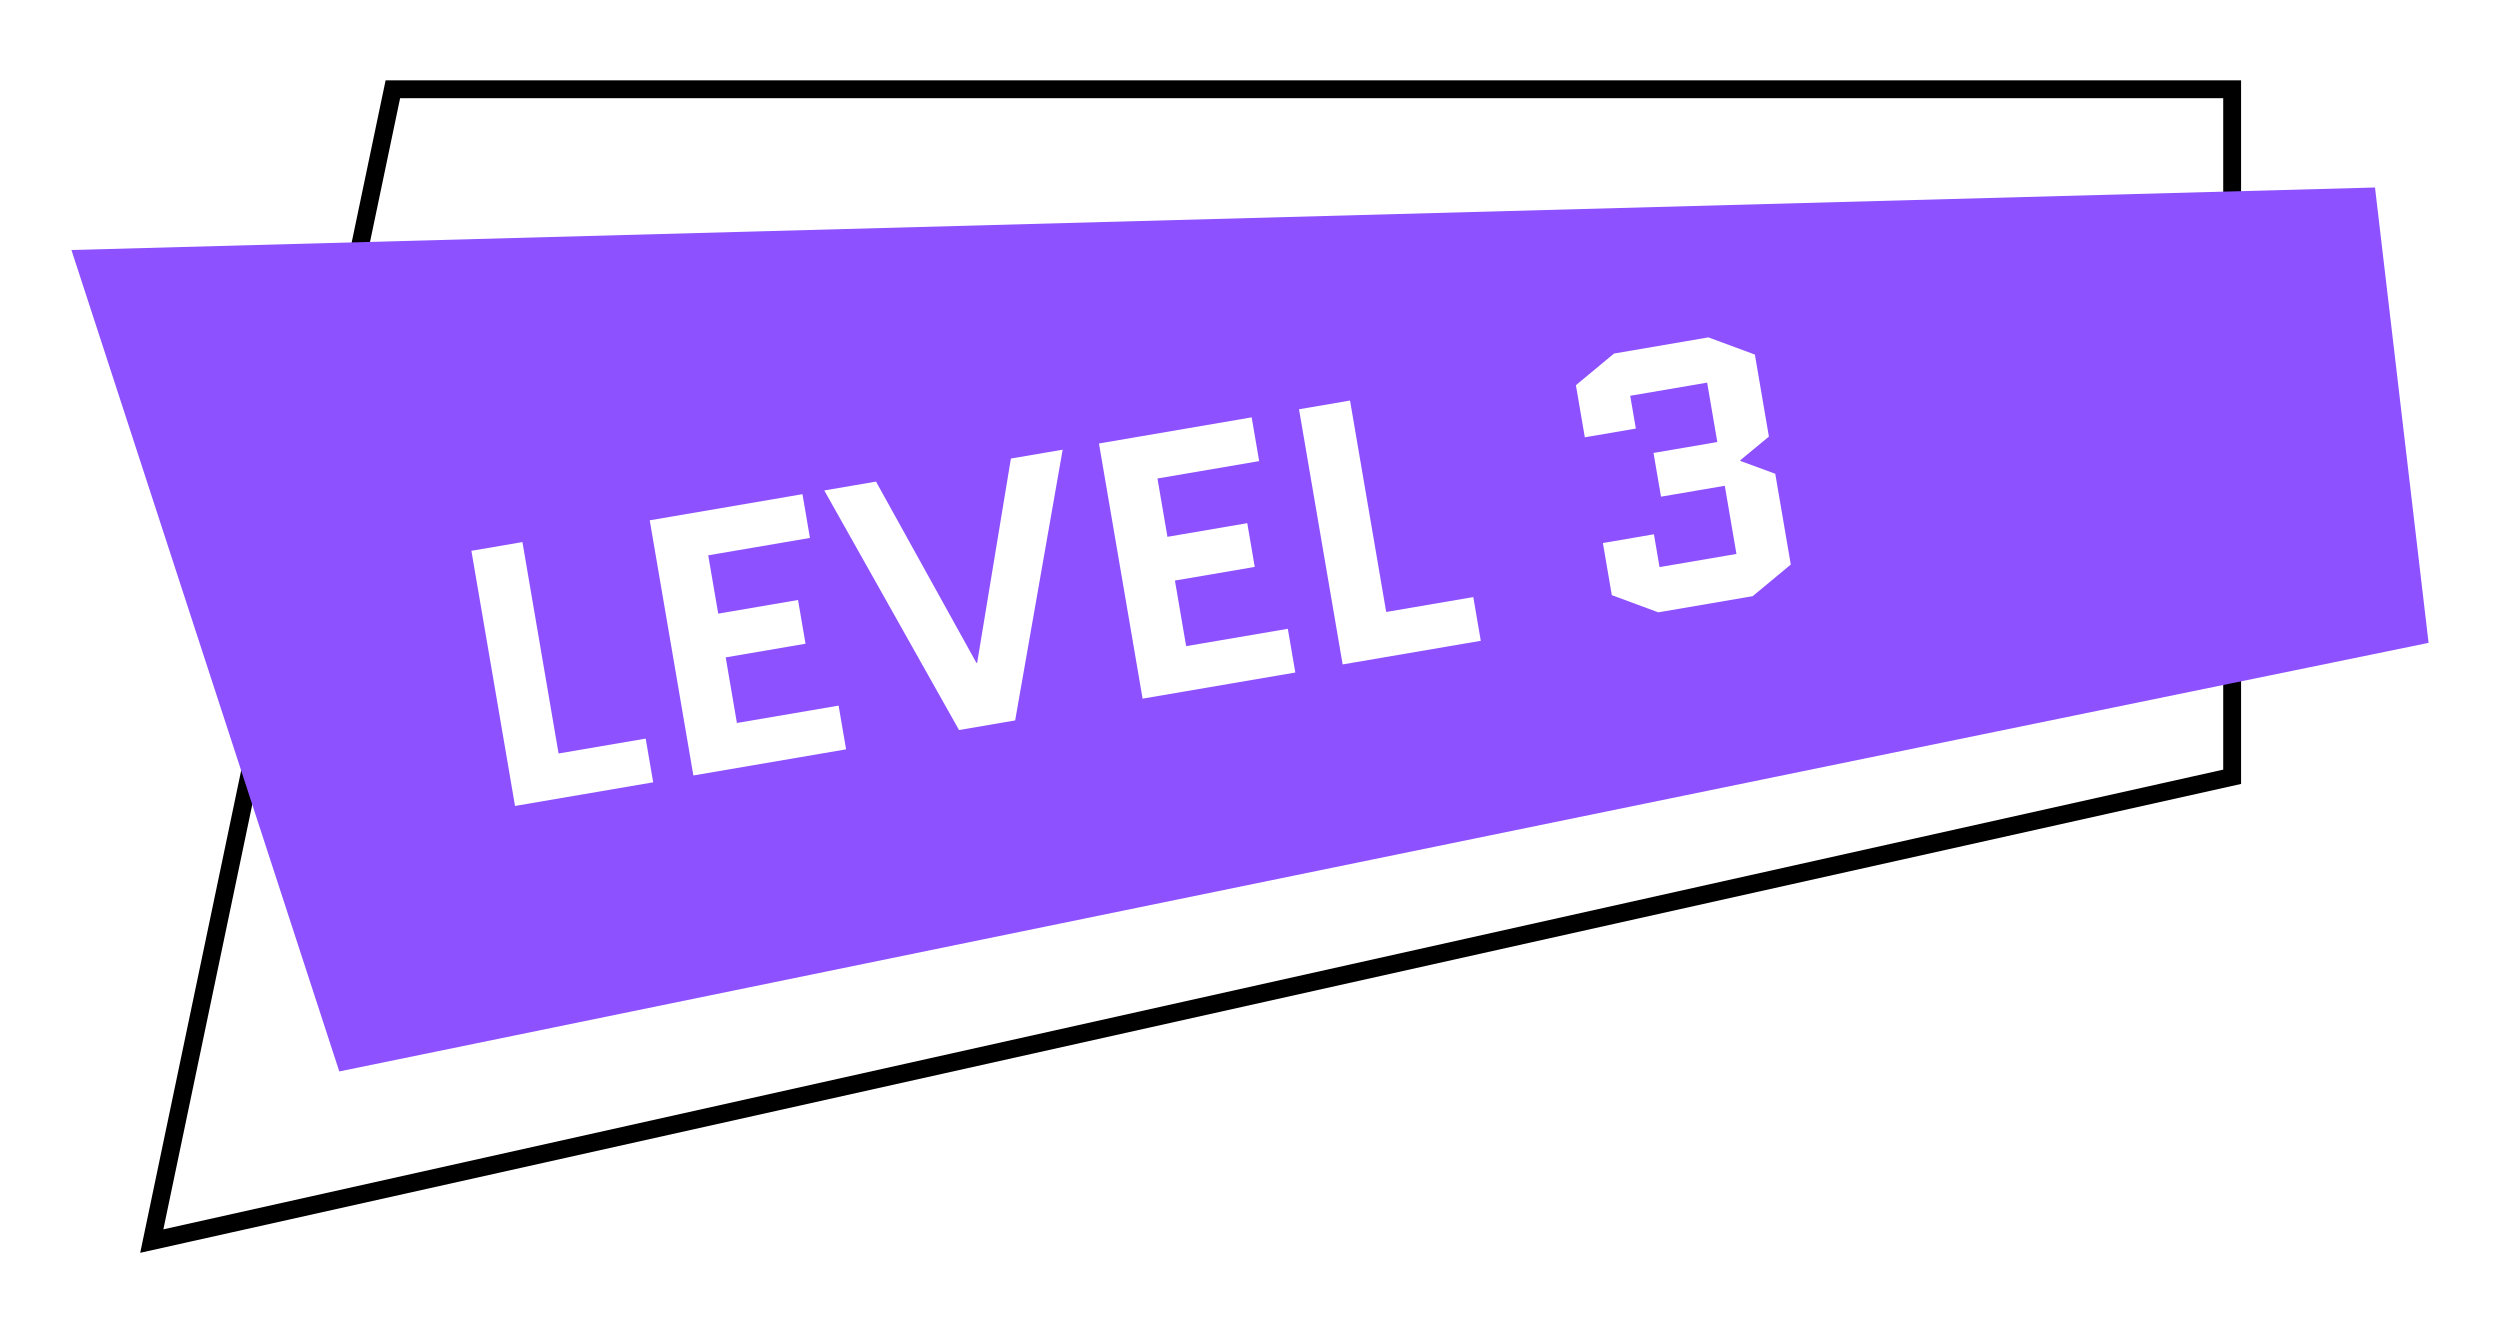 <svg width="140" height="75" viewBox="0 0 140 75" fill="none" xmlns="http://www.w3.org/2000/svg">
<g filter="url(#filter0_d_3017_1086)">
<path d="M8.5 65.5L22 1H125V39.5L8.5 65.5Z" stroke="black"/>
<path d="M133 6.5L4 10L19 56L136 32L133 6.5Z" fill="#8D51FF"/>
<path d="M28.841 41.133L26.398 26.845L29.256 26.356L31.28 38.195L36.159 37.361L36.578 39.81L28.841 41.133ZM40.639 32.813L41.267 36.487L46.962 35.514L47.381 37.963L38.828 39.426L36.385 25.137L44.938 23.674L45.357 26.124L39.661 27.098L40.22 30.364L44.69 29.599L45.109 32.049L40.639 32.813ZM59.509 21.183L56.849 36.344L53.706 36.882L46.159 23.465L49.057 22.97L54.68 33.122L54.721 33.115L56.61 21.678L59.509 21.183ZM65.796 28.511L66.424 32.185L72.119 31.212L72.538 33.661L63.985 35.124L61.542 20.835L70.094 19.372L70.513 21.822L64.818 22.796L65.377 26.062L69.847 25.297L70.266 27.747L65.796 28.511ZM75.188 33.208L72.745 18.919L75.602 18.43L77.627 30.27L82.505 29.436L82.924 31.885L75.188 33.208ZM98.15 29.386L92.863 30.291L90.261 29.328L89.762 26.409L92.62 25.92L92.934 27.757L97.241 27.021L96.588 23.203L93.016 23.814L92.597 21.365L96.169 20.754L95.6 17.427L91.293 18.163L91.607 20L88.75 20.489L88.251 17.57L90.385 15.798L95.671 14.893L98.273 15.856L99.058 20.449L97.457 21.773L97.464 21.814L99.415 22.531L100.284 27.614L98.15 29.386Z" fill="white"/>
</g>
<defs>
<filter id="filter0_d_3017_1086" x="0" y="0.5" width="140" height="73.656" filterUnits="userSpaceOnUse" color-interpolation-filters="sRGB">
<feFlood flood-opacity="0" result="BackgroundImageFix"/>
<feColorMatrix in="SourceAlpha" type="matrix" values="0 0 0 0 0 0 0 0 0 0 0 0 0 0 0 0 0 0 127 0" result="hardAlpha"/>
<feOffset dy="4"/>
<feGaussianBlur stdDeviation="2"/>
<feComposite in2="hardAlpha" operator="out"/>
<feColorMatrix type="matrix" values="0 0 0 0 0 0 0 0 0 0 0 0 0 0 0 0 0 0 0.25 0"/>
<feBlend mode="normal" in2="BackgroundImageFix" result="effect1_dropShadow_3017_1086"/>
<feBlend mode="normal" in="SourceGraphic" in2="effect1_dropShadow_3017_1086" result="shape"/>
</filter>
</defs>
</svg>
